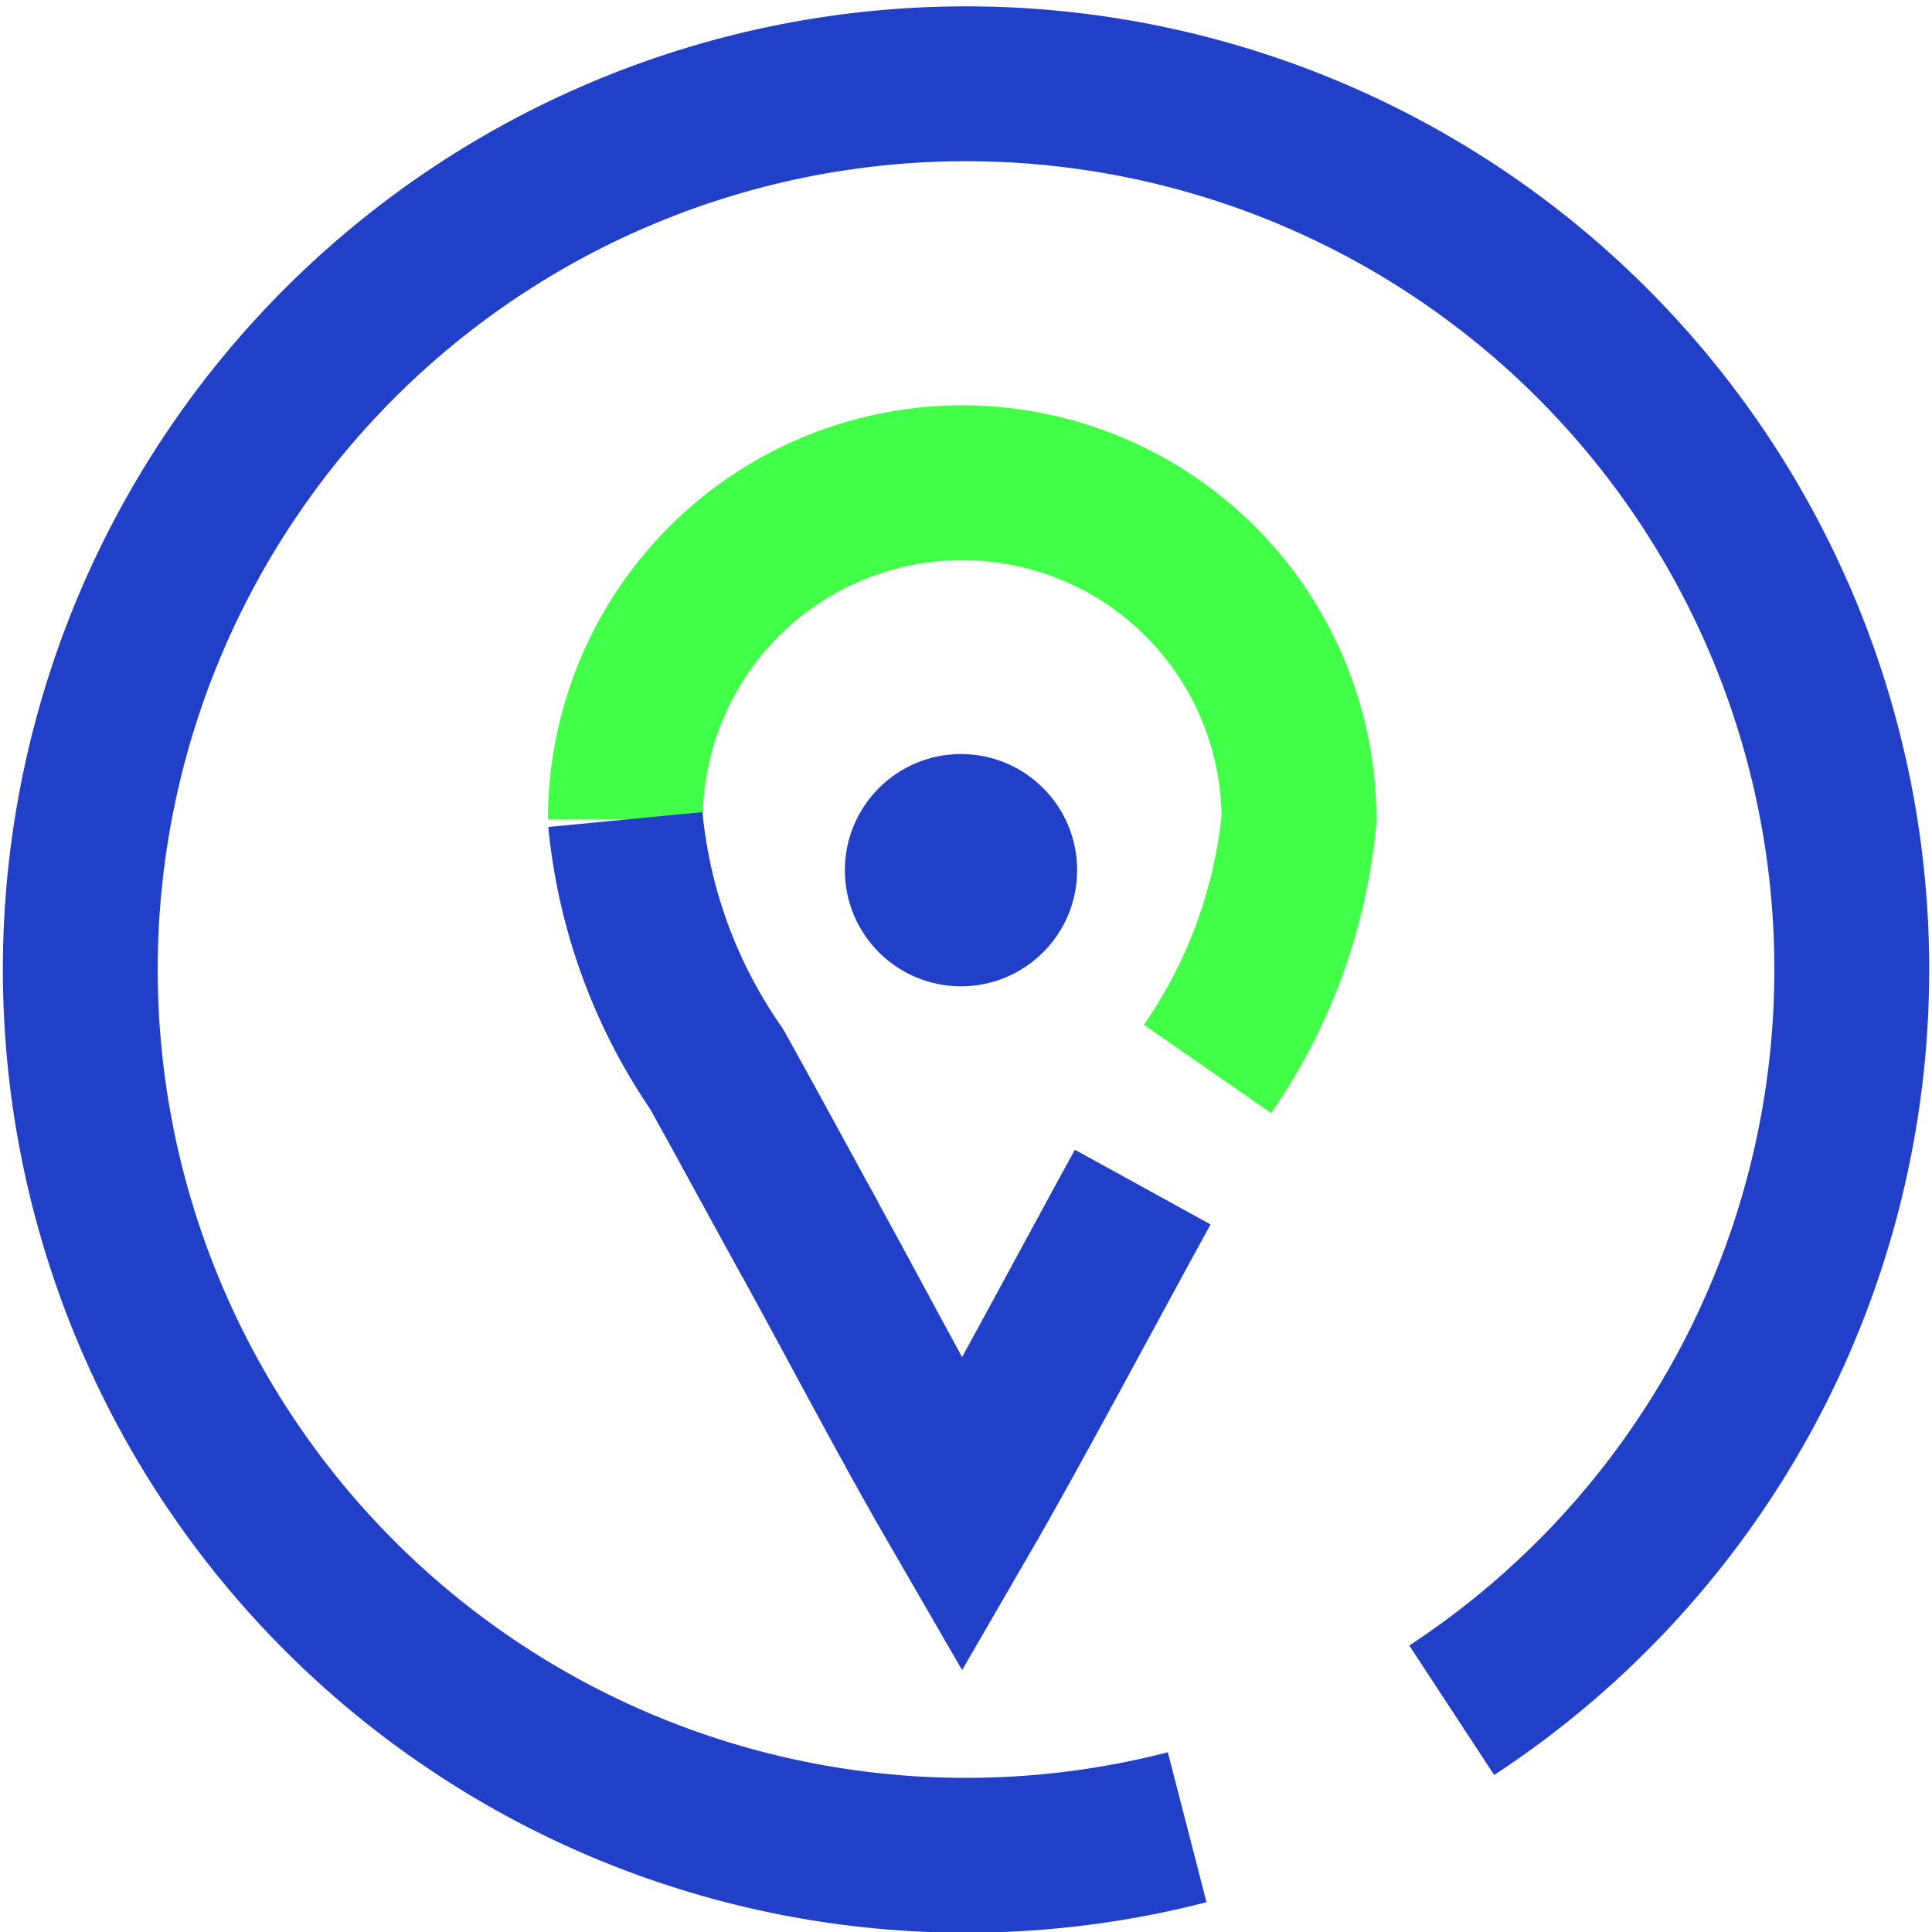 <svg xmlns="http://www.w3.org/2000/svg" width="24.953" height="24.954" viewBox="0 0 24.953 24.954">
  <g id="Location-Ring" transform="translate(-215.094 469.907)">
    <path id="Ring" d="M17.75,21.089A11.44,11.44,0,1,0,14.333,22.6" transform="translate(216.094 -468.907)" fill="none" stroke="#2140c7" stroke-width="2"/>
    <g id="Location" transform="translate(222.171 -464.67)">
      <g id="form-_-location" data-name="form-/-location" transform="translate(1 1)">
        <g id="icon-_-location" data-name="icon-/-location" transform="translate(0 0)">
          <ellipse id="Oval" cx="1" cy="1" rx="1" ry="1" transform="translate(3.335 4.002)" fill="#2140c7" stroke="#2140c7" stroke-width="1"/>
          <g id="Group-7" transform="translate(0 0)">
            <path id="Stroke-1" d="M0,4.348a4.348,4.348,0,1,1,8.7,0A6.808,6.808,0,0,1,7.518,7.569" transform="translate(0 0)" fill="none" stroke="#42ff47" stroke-width="2" fill-rule="evenodd"/>
            <path id="Stroke-3" d="M7.27,12.874c-.638,1.159-1.669,3.1-2.333,4.245C4.273,15.974,3.66,14.8,3.022,13.636c-.42-.762-.834-1.528-1.256-2.289" transform="translate(-0.588 -3.779)" fill="none" stroke="#2140c7" stroke-width="2" fill-rule="evenodd"/>
            <path id="Stroke-5" d="M0,6.519A6.808,6.808,0,0,0,1.178,9.74c.408.734.808,1.473,1.212,2.208" transform="translate(0 -2.171)" fill="none" stroke="#2140c7" stroke-width="2" fill-rule="evenodd"/>
          </g>
        </g>
      </g>
    </g>
  </g>
</svg>

